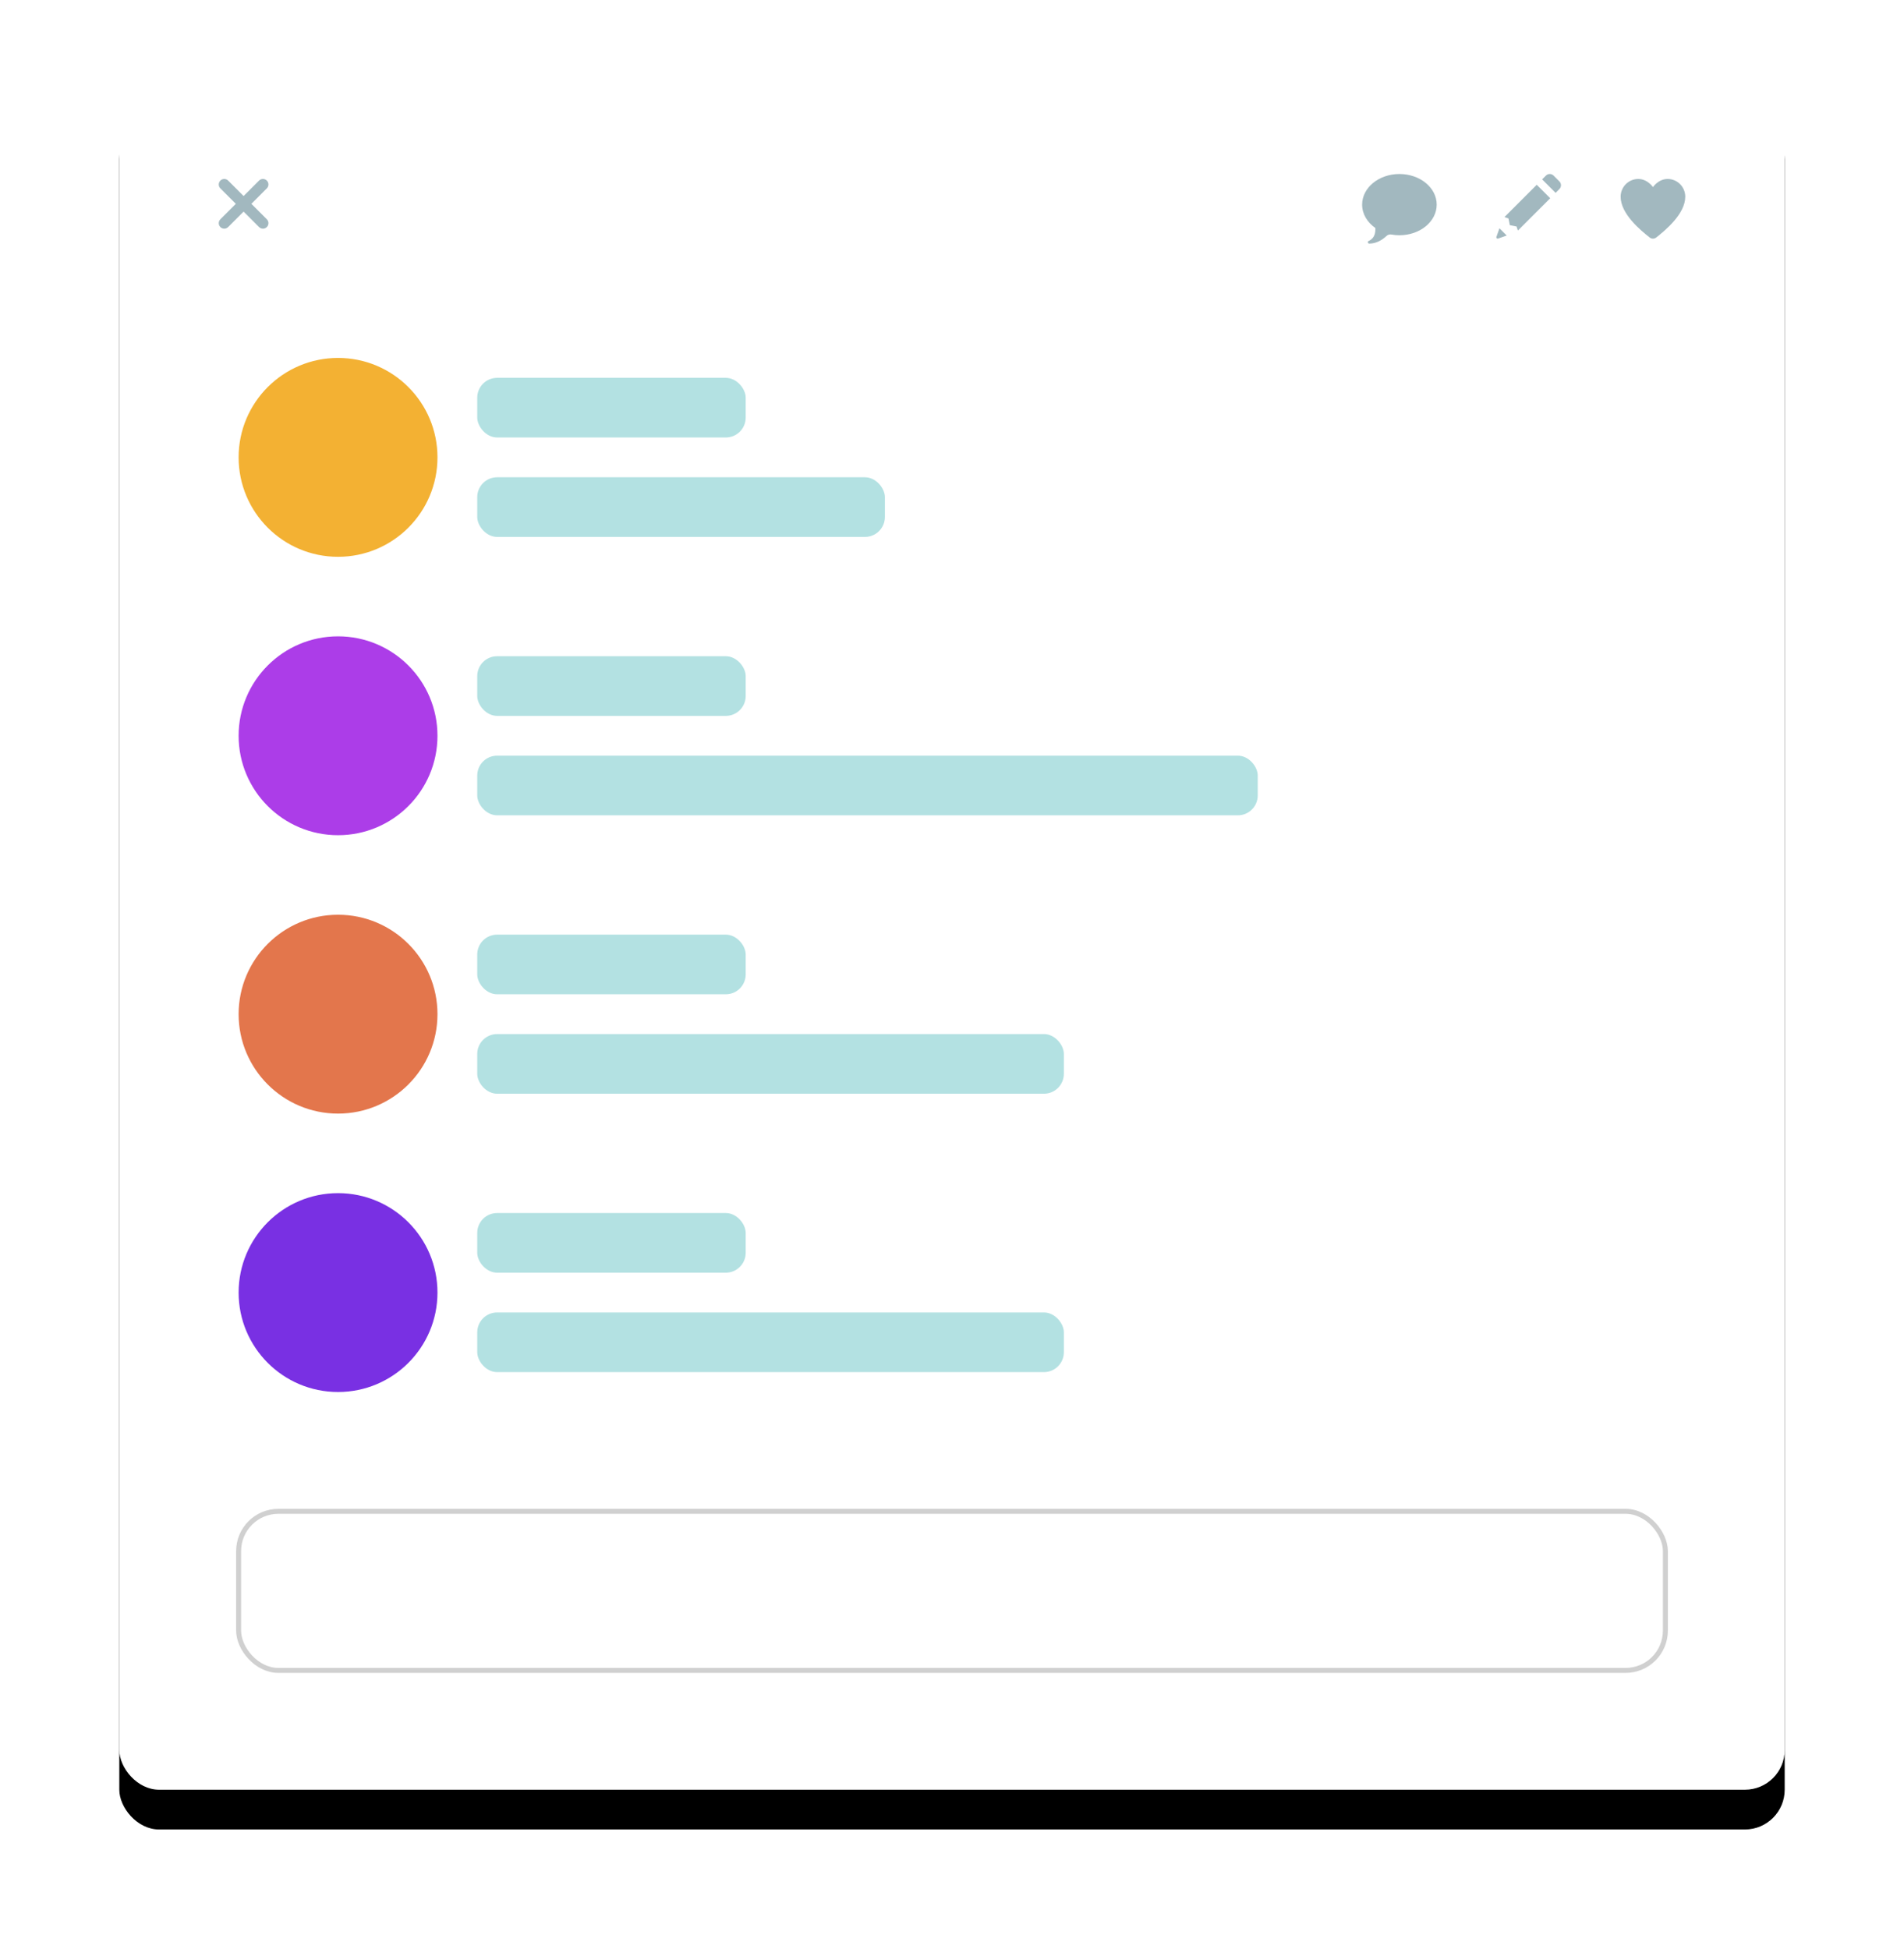 <?xml version="1.0" encoding="UTF-8"?>
<svg width="383px" height="392px" viewBox="0 0 383 392" version="1.1" xmlns="http://www.w3.org/2000/svg" xmlns:xlink="http://www.w3.org/1999/xlink">
    <!-- Generator: Sketch 58 (84663) - https://sketch.com -->
    <title>feature-window-1</title>
    <desc>Created with Sketch.</desc>
    <defs>
        <rect id="path-1" x="0" y="0" width="335" height="344" rx="8"></rect>
        <filter x="-11.9%" y="-9.3%" width="123.9%" height="123.3%" filterUnits="objectBoundingBox" id="filter-2">
            <feOffset dx="0" dy="8" in="SourceAlpha" result="shadowOffsetOuter1"></feOffset>
            <feGaussianBlur stdDeviation="12" in="shadowOffsetOuter1" result="shadowBlurOuter1"></feGaussianBlur>
            <feColorMatrix values="0 0 0 0 0   0 0 0 0 0   0 0 0 0 0  0 0 0 0.2 0" type="matrix" in="shadowBlurOuter1"></feColorMatrix>
        </filter>
    </defs>
    <g id="Templates" stroke="none" stroke-width="1" fill="none" fill-rule="evenodd">
        <g id="Landing-Page-Example" transform="translate(-550, -928)">
            <g id="image" transform="translate(550, 847)">
                <g id="feature-window-1" transform="translate(24, 97)">
                    <g id="window">
                        <use fill="black" fill-opacity="1" filter="url(#filter-2)" xlink:href="#path-1"></use>
                        <use fill="#FFFFFF" fill-rule="evenodd" xlink:href="#path-1"></use>
                    </g>
                    <rect id="Rectangle" stroke="#D0D0D0" fill="#FFFFFF" x="24" y="288" width="287" height="32" rx="8"></rect>
                    <g id="nav" transform="translate(20, 19)" fill="#A2B8BF" fill-rule="nonzero">
                        <g id="nav-right" transform="translate(230, 0)">
                            <g id="pencil" transform="translate(27, 0)">
                                <path d="M10.74,0 C10.463,0 10.186,0.106 9.974,0.317 L9.208,1.083 L11.917,3.792 L12.683,3.026 C13.106,2.603 13.106,1.917 12.683,1.494 L11.506,0.317 C11.295,0.106 11.018,0 10.74,0 Z M8.125,2.167 L1.625,8.667 L2.438,8.937 L2.708,10.292 L4.063,10.562 L4.333,11.375 L10.833,4.875 L8.125,2.167 Z M0.624,10.916 L0.02,12.625 C0.007,12.658 -0,12.694 2.91712511e-06,12.729 C2.91712511e-06,12.879 0.121,13 0.271,13 C0.304,13 0.338,12.994 0.369,12.982 L2.084,12.376 L0.624,10.916 Z" id="Shape"></path>
                            </g>
                            <g id="speech_bubble">
                                <path d="M7.5,0 C3.358,0 0,2.758 0,6.16 C0,8.046 1.035,9.732 2.66,10.862 C2.702,11.722 2.565,12.91 1.342,13.457 C1.341,13.458 1.341,13.458 1.34,13.459 C1.228,13.5 1.154,13.604 1.154,13.72 C1.154,13.875 1.283,14 1.442,14 C1.449,14 1.456,13.999 1.463,13.999 C1.464,13.999 1.466,13.999 1.467,13.999 C2.871,13.99 4.063,13.254 4.886,12.475 C5.147,12.228 5.51,12.107 5.868,12.172 C6.393,12.269 6.939,12.32 7.5,12.32 C11.642,12.32 15,9.562 15,6.16 C15,2.758 11.642,0 7.5,0 Z" id="Path"></path>
                            </g>
                            <g id="like" transform="translate(52, 1)">
                                <path d="M3.545,0 C1.587,0 0,1.598 0,3.57 C0,7.002 3.954,10.282 5.801,11.742 C5.802,11.744 5.804,11.745 5.806,11.746 C5.819,11.756 5.836,11.771 5.848,11.781 L5.849,11.779 C6.037,11.922 6.265,11.999 6.5,12 C6.735,12 6.964,11.922 7.152,11.779 L7.152,11.781 C7.155,11.778 7.161,11.774 7.164,11.771 C7.167,11.769 7.171,11.766 7.174,11.763 C7.177,11.76 7.181,11.757 7.184,11.754 C9.026,10.299 13,7.01 13,3.57 C13,1.598 11.413,0 9.455,0 C7.583,0 6.5,1.636 6.5,1.636 C6.5,1.636 5.417,0 3.545,0 Z" id="Path"></path>
                            </g>
                        </g>
                        <g id="close" transform="translate(0, 1)">
                            <path d="M1.112,0 C0.661,0.001 0.256,0.275 0.087,0.692 C-0.083,1.11 0.018,1.588 0.341,1.903 L3.434,4.998 L0.341,8.092 C0.051,8.37 -0.065,8.783 0.036,9.171 C0.137,9.56 0.44,9.863 0.828,9.964 C1.216,10.065 1.629,9.949 1.907,9.659 L5,6.564 L8.093,9.659 C8.371,9.949 8.784,10.065 9.172,9.964 C9.56,9.863 9.863,9.56 9.964,9.171 C10.065,8.783 9.949,8.37 9.659,8.092 L6.566,4.998 L9.659,1.903 C9.987,1.584 10.086,1.097 9.907,0.676 C9.729,0.255 9.311,-0.013 8.855,0 C8.567,0.009 8.294,0.129 8.093,0.336 L5,3.431 L1.907,0.336 C1.698,0.121 1.411,0 1.112,0 Z" id="Path"></path>
                        </g>
                    </g>
                    <g id="rows" transform="translate(24, 56)">
                        <g id="row">
                            <circle id="avatar" fill="#F3B133" cx="20" cy="20" r="20"></circle>
                            <rect id="text-line" fill="#B3E1E2" x="48" y="4" width="54" height="12" rx="4"></rect>
                            <rect id="text-line" fill="#B3E1E2" x="48" y="24" width="82" height="12" rx="4"></rect>
                        </g>
                        <g id="row" transform="translate(0, 56)">
                            <circle id="avatar" fill="#AC3DE8" cx="20" cy="20" r="20"></circle>
                            <rect id="text-line" fill="#B3E1E2" x="48" y="4" width="54" height="12" rx="4"></rect>
                            <rect id="text-line" fill="#B3E1E2" x="48" y="24" width="157" height="12" rx="4"></rect>
                        </g>
                        <g id="row" transform="translate(0, 112)">
                            <circle id="avatar" fill="#E3764C" cx="20" cy="20" r="20"></circle>
                            <rect id="text-line" fill="#B3E1E2" x="48" y="4" width="54" height="12" rx="4"></rect>
                            <rect id="text-line" fill="#B3E1E2" x="48" y="24" width="118" height="12" rx="4"></rect>
                        </g>
                        <g id="row" transform="translate(0, 168)">
                            <circle id="avatar" fill="#7930E3" cx="20" cy="20" r="20"></circle>
                            <rect id="text-line" fill="#B3E1E2" x="48" y="4" width="54" height="12" rx="4"></rect>
                            <rect id="text-line" fill="#B3E1E2" x="48" y="24" width="118" height="12" rx="4"></rect>
                        </g>
                    </g>
                </g>
            </g>
        </g>
    </g>
</svg>